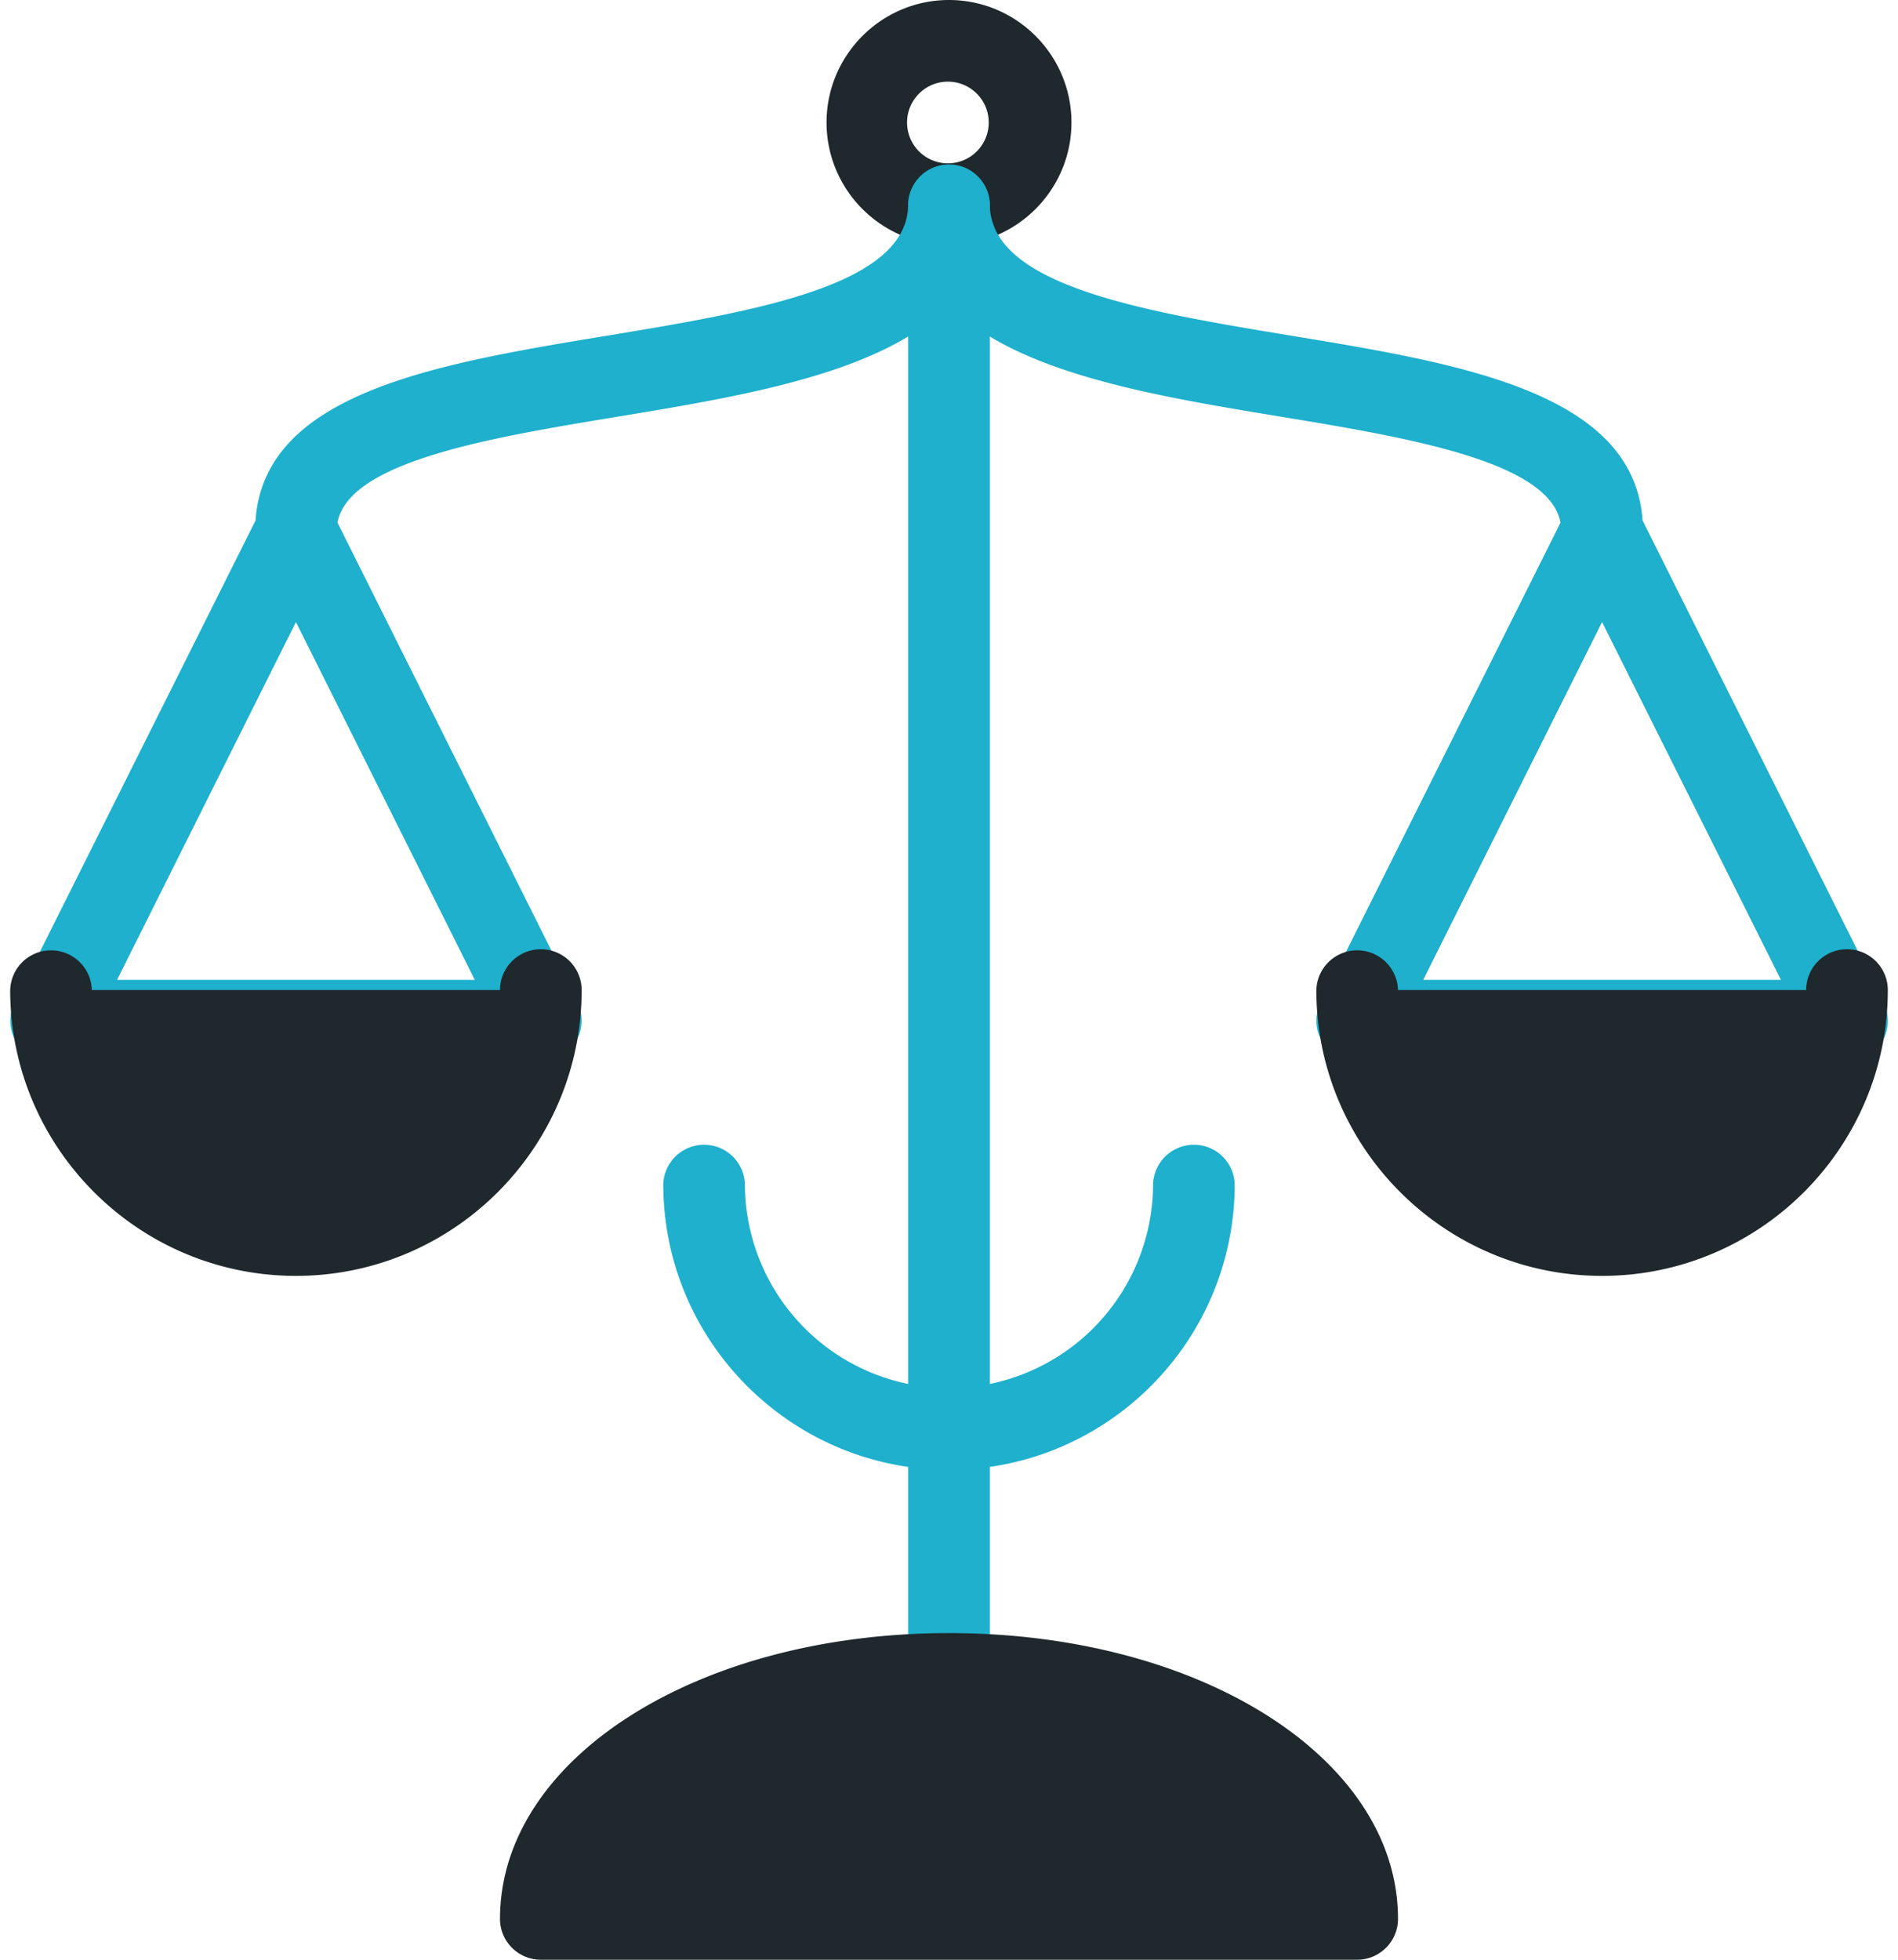 <svg xmlns="http://www.w3.org/2000/svg" width="62" height="64" viewBox="0 0 62 64">
    <g fill="none" fill-rule="nonzero">
        <path fill="#1F282C" d="M31 8c-2.205 0-4-1.795-4-4s1.795-4 4-4 4 1.795 4 4-1.795 4-4 4zm0-5.333a1.334 1.334 0 1 0 .001 2.667A1.334 1.334 0 0 0 31 2.667z"/>
        <path fill="#1EB0CD" d="M31 56a1.334 1.334 0 0 1-1.333-1.333V10.989c-2.4 1.448-6.064 2.051-9.459 2.614-4.139.68-8.808 1.453-9.184 3.464l7.835 15.669a1.337 1.337 0 0 1-1.192 1.93h-16A1.335 1.335 0 0 1 .475 32.74l7.872-15.742c.285-4.186 5.946-5.12 11.429-6.026 4.861-.803 9.89-1.635 9.89-4.304a1.334 1.334 0 0 1 2.667 0v48c0 .736-.597 1.333-1.333 1.333zM3.824 32h11.685L9.667 20.315 3.824 32z"/>
        <path fill="#1EB0CD" d="M31 48c-5.147 0-9.333-4.187-9.333-9.333a1.334 1.334 0 0 1 2.666 0A6.676 6.676 0 0 0 31 45.333a6.676 6.676 0 0 0 6.667-6.666 1.334 1.334 0 0 1 2.666 0C40.333 43.813 36.147 48 31 48zM60.333 34.667h-16a1.335 1.335 0 0 1-1.192-1.928l7.835-15.672c-.376-2.014-5.045-2.784-9.184-3.467-5.683-.936-12.125-2-12.125-6.933a1.334 1.334 0 0 1 2.666 0c0 2.669 5.03 3.501 9.894 4.304 5.48.904 11.141 1.837 11.429 6.026l7.872 15.742c.208.413.184.904-.059 1.296a1.34 1.34 0 0 1-1.136.632zM46.491 32h11.685l-5.843-11.685L46.491 32z"/>
        <path fill="#1F282C" d="M31 53.333c-8.224 0-14.667 4.102-14.667 9.334 0 .736.598 1.333 1.334 1.333h26.666c.736 0 1.334-.597 1.334-1.333 0-5.232-6.443-9.334-14.667-9.334zM17.667 31c-.736 0-1.334.597-1.334 1.333H3a1.334 1.334 0 0 0-2.667 0c0 5.147 4.187 9.334 9.334 9.334 5.146 0 9.333-4.187 9.333-9.334 0-.736-.597-1.333-1.333-1.333zM60.333 31c-.736 0-1.333.597-1.333 1.333H45.667a1.334 1.334 0 0 0-2.667 0c0 5.147 4.187 9.334 9.333 9.334 5.147 0 9.334-4.187 9.334-9.334 0-.736-.598-1.333-1.334-1.333z"/>
    </g>
</svg>
